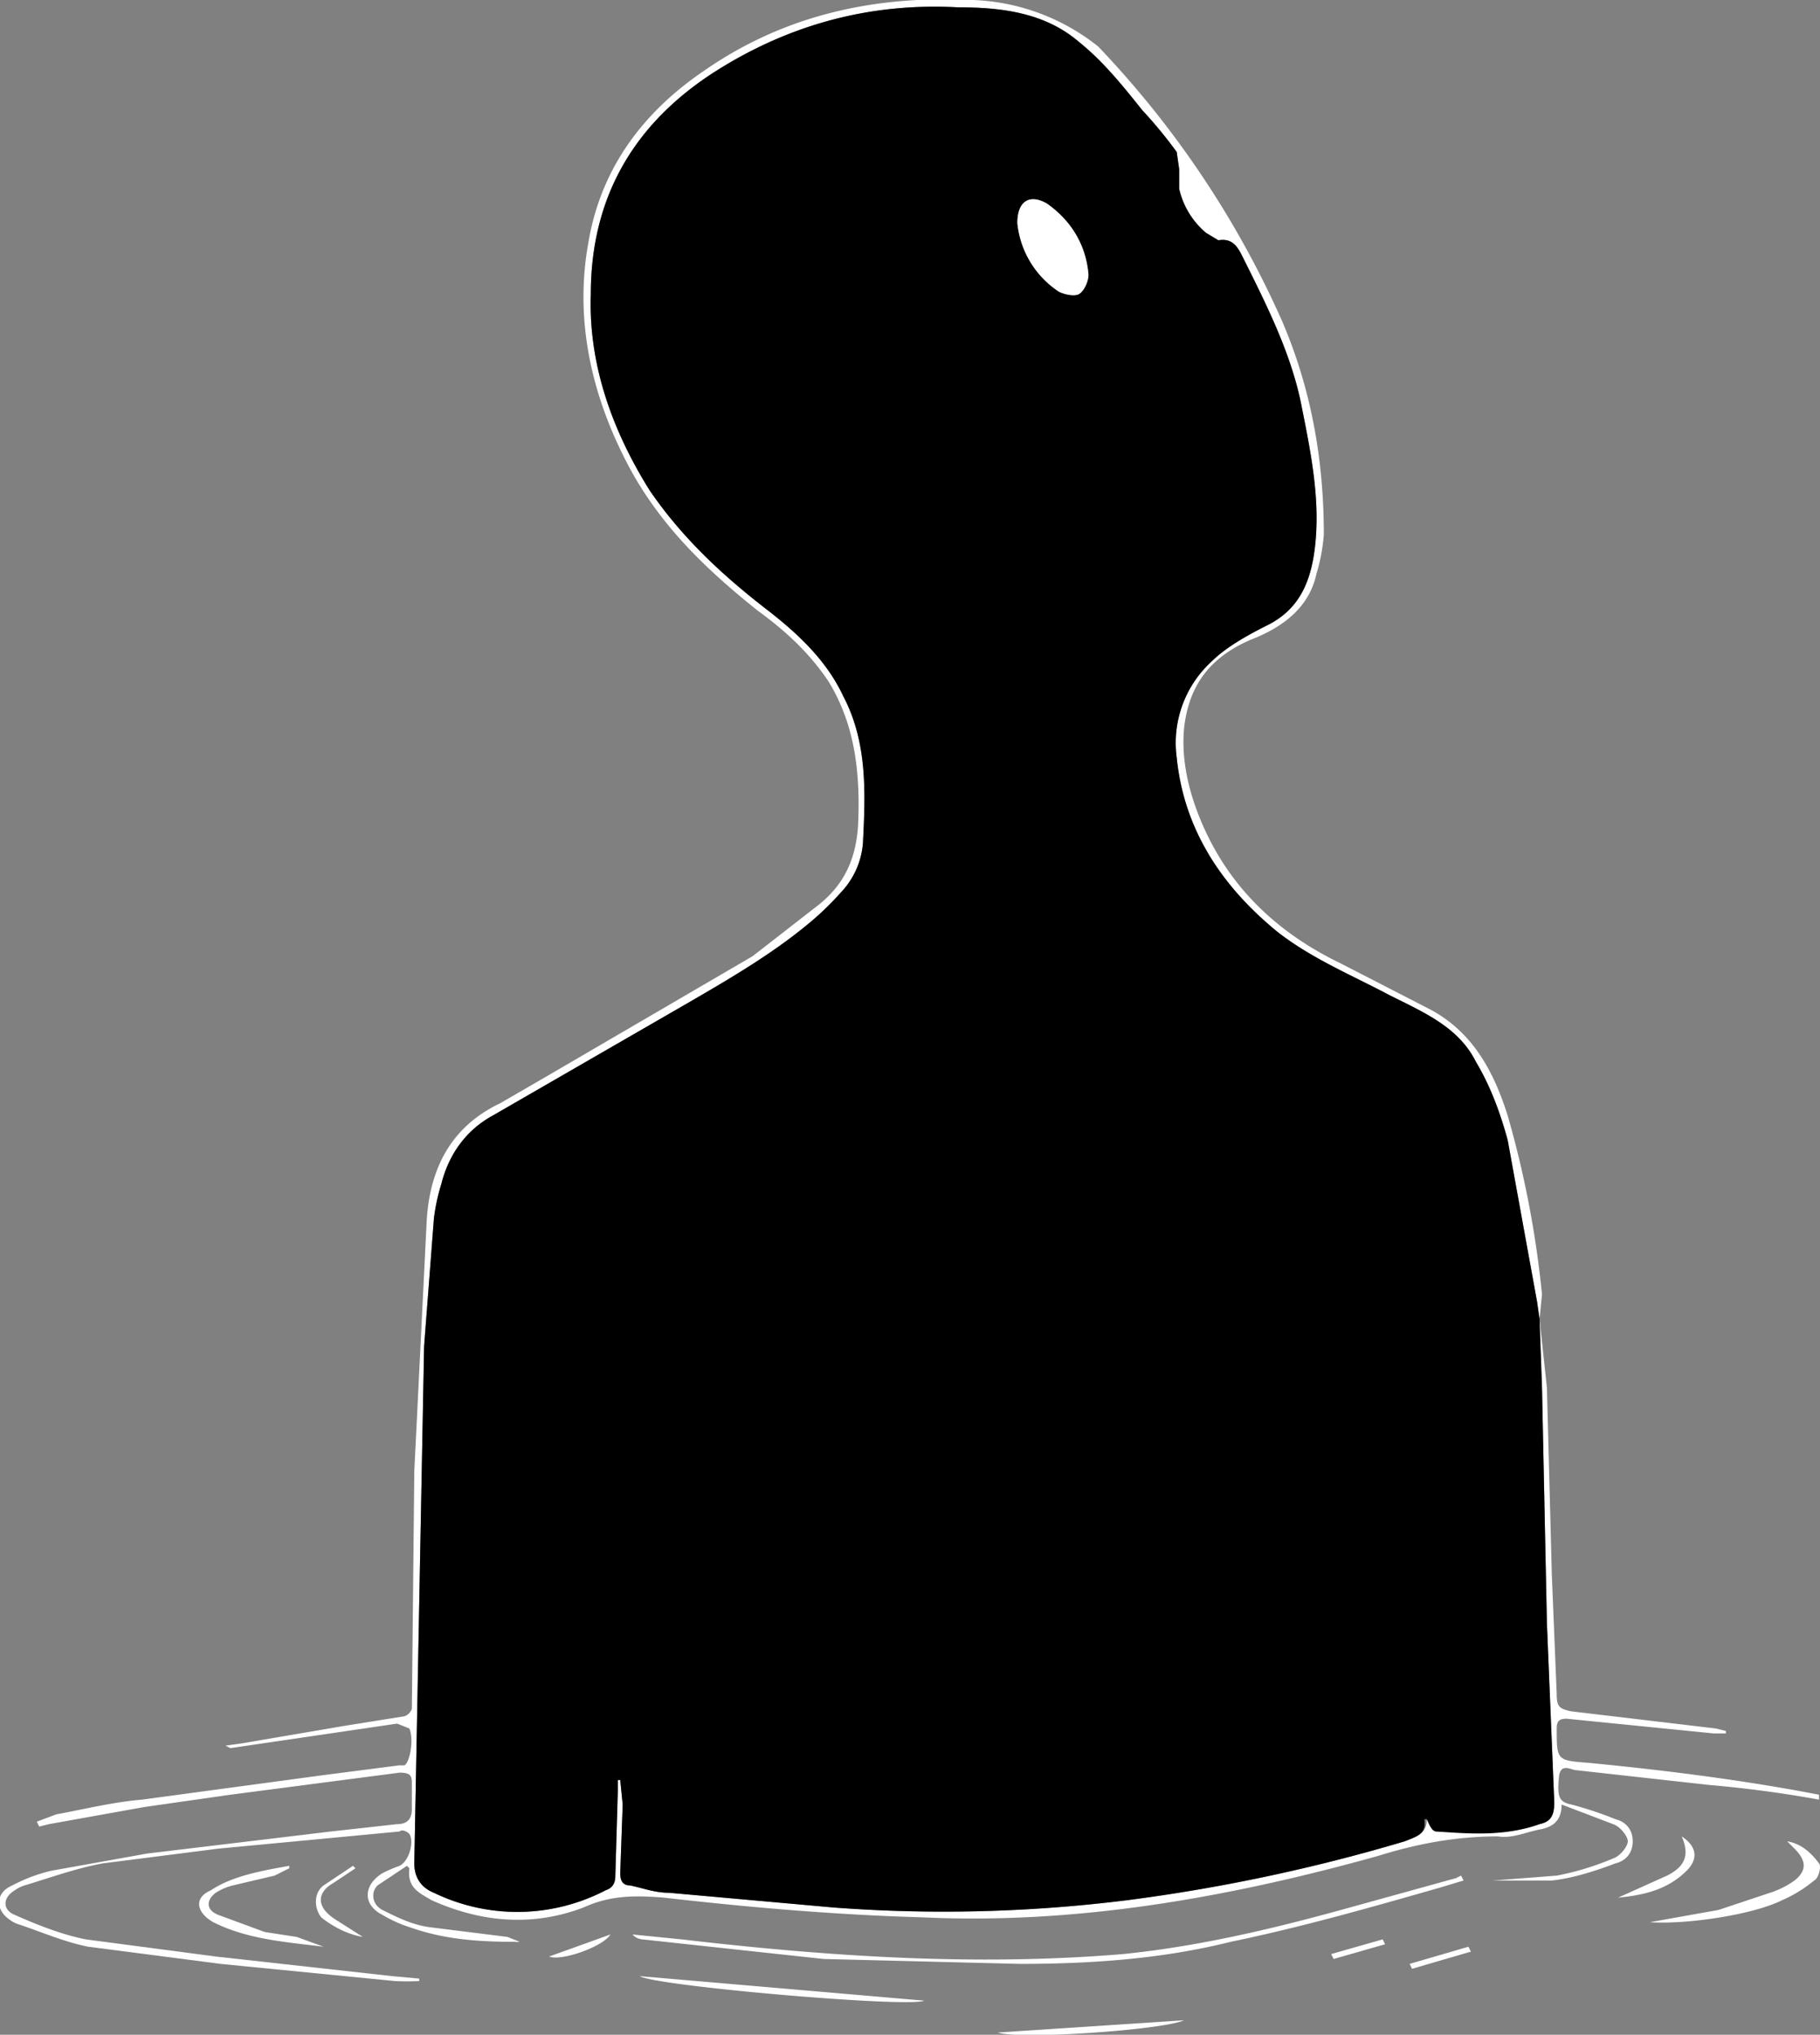 <svg xmlns="http://www.w3.org/2000/svg" id="Layer_1" data-name="Layer 1" viewBox="0 0 742.4 829.9"><rect x="0" y="0" width="742.4" height="829.9" fill="#808080" stroke="none"/><defs><style>.cls-1{fill:#fff}</style></defs><path d="m643 722 54 6q23 2 45 6v-2c-31-6-63-10-94-13-13-1-13-1-13-14 0-3 1-4 4-4l60 6h5v-1l-4-1-59-7c-5-1-6-2-6-7l-2-49-2-76-3-28 1 28 2 96 3 73c0 5-1 7-6 9-14 5-28 3-42 3-2 0-3-3-4-5 0 6-4 7-9 9a720 720 0 0 1-113 24c-40 5-80 6-120 3l-67-6c-6 0-11-2-16-3-3 0-4-2-4-5l1-28-1-10h-1v5l-1 34c0 3-1 5-4 6a78 78 0 0 1-70 1c-5-2-8-6-8-12l4-211 4-52a78 78 0 0 1 3-14c3-12 10-22 21-28l78-45c19-11 38-22 54-36a121 121 0 0 0 10-10 33 33 0 0 0 9-20c1-20 2-41-8-60-7-15-19-26-32-36-18-14-34-29-47-48-15-24-25-51-24-80 0-40 18-70 51-91 30-19 63-28 99-26 17 0 35 2 49 14 10 8 18 18 26 28a183 183 0 0 1 14 17l1 7v8a33 33 0 0 0 11 18l5 3c6-1 8 3 10 7 10 20 20 40 24 61 4 20 8 40 5 60-2 13-7 23-19 29-8 4-17 9-23 15a45 45 0 0 0-14 39c3 30 19 53 41 71 14 11 31 18 46 26 14 7 28 13 35 27 6 10 10 21 13 32l12 66 1 7 1-10a410 410 0 0 0-14-73c-6-19-15-35-33-44l-35-18c-27-13-48-33-59-63-4-11-6-22-5-33 2-18 11-29 27-36 13-5 24-13 27-27a73 73 0 0 0 3-16c0-30-5-59-17-87a393 393 0 0 0-75-112 87 87 0 0 0-51-19c-40-2-77 6-110 29-25 17-42 40-47 70-6 33 2 65 18 94 13 23 31 40 51 56 11 8 21 17 29 29 11 18 13 38 12 59-1 14-6 24-16 32l-27 21-84 49-19 11c-21 10-29 28-30 49l-5 101-1 97a5 5 0 0 1-3 3l-25 4-41 7-7 1 2 1 68-10 5 2c2 5 0 14-2 15a13 13 0 0 1-2 0l-31 4-74 10c-12 1-24 4-35 6l-8 3 1 2 4-1 39-7 35-5 69-9c4 0 5 1 5 4v11c0 4-2 6-6 6l-27 3-75 9-39 7a66 66 0 0 0-16 6c-7 3-7 10-1 14a12 12 0 0 0 4 2c9 3 18 7 28 9l54 7 71 7a100 100 0 0 0 10 0v-1l-11-1-72-8-53-7c-10-2-20-6-29-10-5-2-5-7 0-10a14 14 0 0 1 4-2c10-3 21-7 32-9l47-6 74-7c1-1 3 0 4 1 2 3 0 11-4 13a58 58 0 0 0-7 3c-8 5-8 13 0 17a52 52 0 0 0 11 5c14 5 28 6 43 6a8 8 0 0 0 2 0l-5-2-32-4c-7-1-13-4-19-7-4-2-5-7-2-10l12-8 1 1c-1 8 4 10 9 13 20 9 41 11 62 3 11-5 21-5 33-4 35 4 70 7 105 8 63 3 125-8 186-25 16-5 32-8 49-8 6 1 12-2 18-3 4-1 8-3 8-10l21 8c3 1 6 5 6 7s-3 6-6 7a114 114 0 0 1-23 7l-26 2h24c9-1 18-4 26-7 4-1 7-4 7-9s-3-8-7-9a152 152 0 0 0-18-6c-5-1-6-3-5-12 1-5 5-2 7-2Z" class="cls-1"/><path d="m597 767-10 3c-28 8-56 16-85 22-28 7-57 9-86 9l-80-2-74-8a6 6 0 0 1-4-2l20 2c60 7 120 11 180 6 30-3 60-10 89-18l47-13a18 18 0 0 1 2-1Zm132-16c6 1 10 5 13 9 1 1 0 6-2 7a55 55 0 0 1-13 8c-12 6-39 10-54 9l28-5 21-7a36 36 0 0 0 10-5c5-4 5-8 0-13l-3-3Zm-352 65c-6 3-110-6-116-10Zm-245-22c-16-2-31-3-45-10-7-4-8-10-1-13 9-6 21-8 32-10v1l-6 3-17 4a23 23 0 0 0-7 3c-4 3-4 7 1 9l19 7 13 2 11 4Zm351 30c-9 4-67 8-76 5Zm177-50 20-9c8-4 9-9 6-16 6 4 7 9 2 14-8 8-18 10-28 11Zm-515-12-9 6c-7 4-7 10 1 15l11 7c-6-1-12-4-17-8-3-4-3-10 1-13l12-8Zm104 27c-3 5-20 11-25 9Zm326 12 24-7 1 2-24 7-1-2Zm-32-4 21-6 1 2-21 6-1-2Z" class="cls-1"/><path d="m628 538 1 28 2 96 3 73c0 5-1 8-6 9-14 5-28 4-42 3-2 0-3-3-4-5h-1c1 6-3 7-8 9a720 720 0 0 1-113 24c-40 5-80 6-120 3l-67-6c-6 0-11-2-16-3-3 0-4-2-4-5l1-28-1-10h-1v5l-1 34c0 3-1 5-4 6a78 78 0 0 1-70 1c-5-2-8-6-8-12l4-211 4-52a78 78 0 0 1 3-14c3-12 10-22 21-28l78-45c19-11 38-22 54-36a121 121 0 0 0 10-10 33 33 0 0 0 9-20c1-20 2-41-8-60-7-15-19-26-32-36-18-14-34-29-47-48-15-24-25-51-24-80 0-40 18-70 51-91 30-19 63-28 99-26 17 0 35 2 49 14 10 8 18 18 26 28a183 183 0 0 1 14 17l1 7v8a33 33 0 0 0 11 18l5 3c6-1 8 3 10 7 10 20 20 40 24 61 4 20 8 40 5 60-2 13-7 23-19 29-8 4-17 9-23 15a45 45 0 0 0-14 39c3 30 19 53 41 71 14 11 31 18 46 26 14 7 28 13 35 27 6 10 10 21 13 32l12 66 1 7ZM415 91a38 38 0 0 0 17 28c2 1 6 2 8 1s4-5 4-8c-1-12-7-22-17-29-7-4-12-1-12 8Z"/><path d="M415 91c0-9 5-12 12-8 10 7 16 17 17 29 0 3-2 7-4 8s-6 0-8-1a38 38 0 0 1-17-28Z" class="cls-1"/></svg>